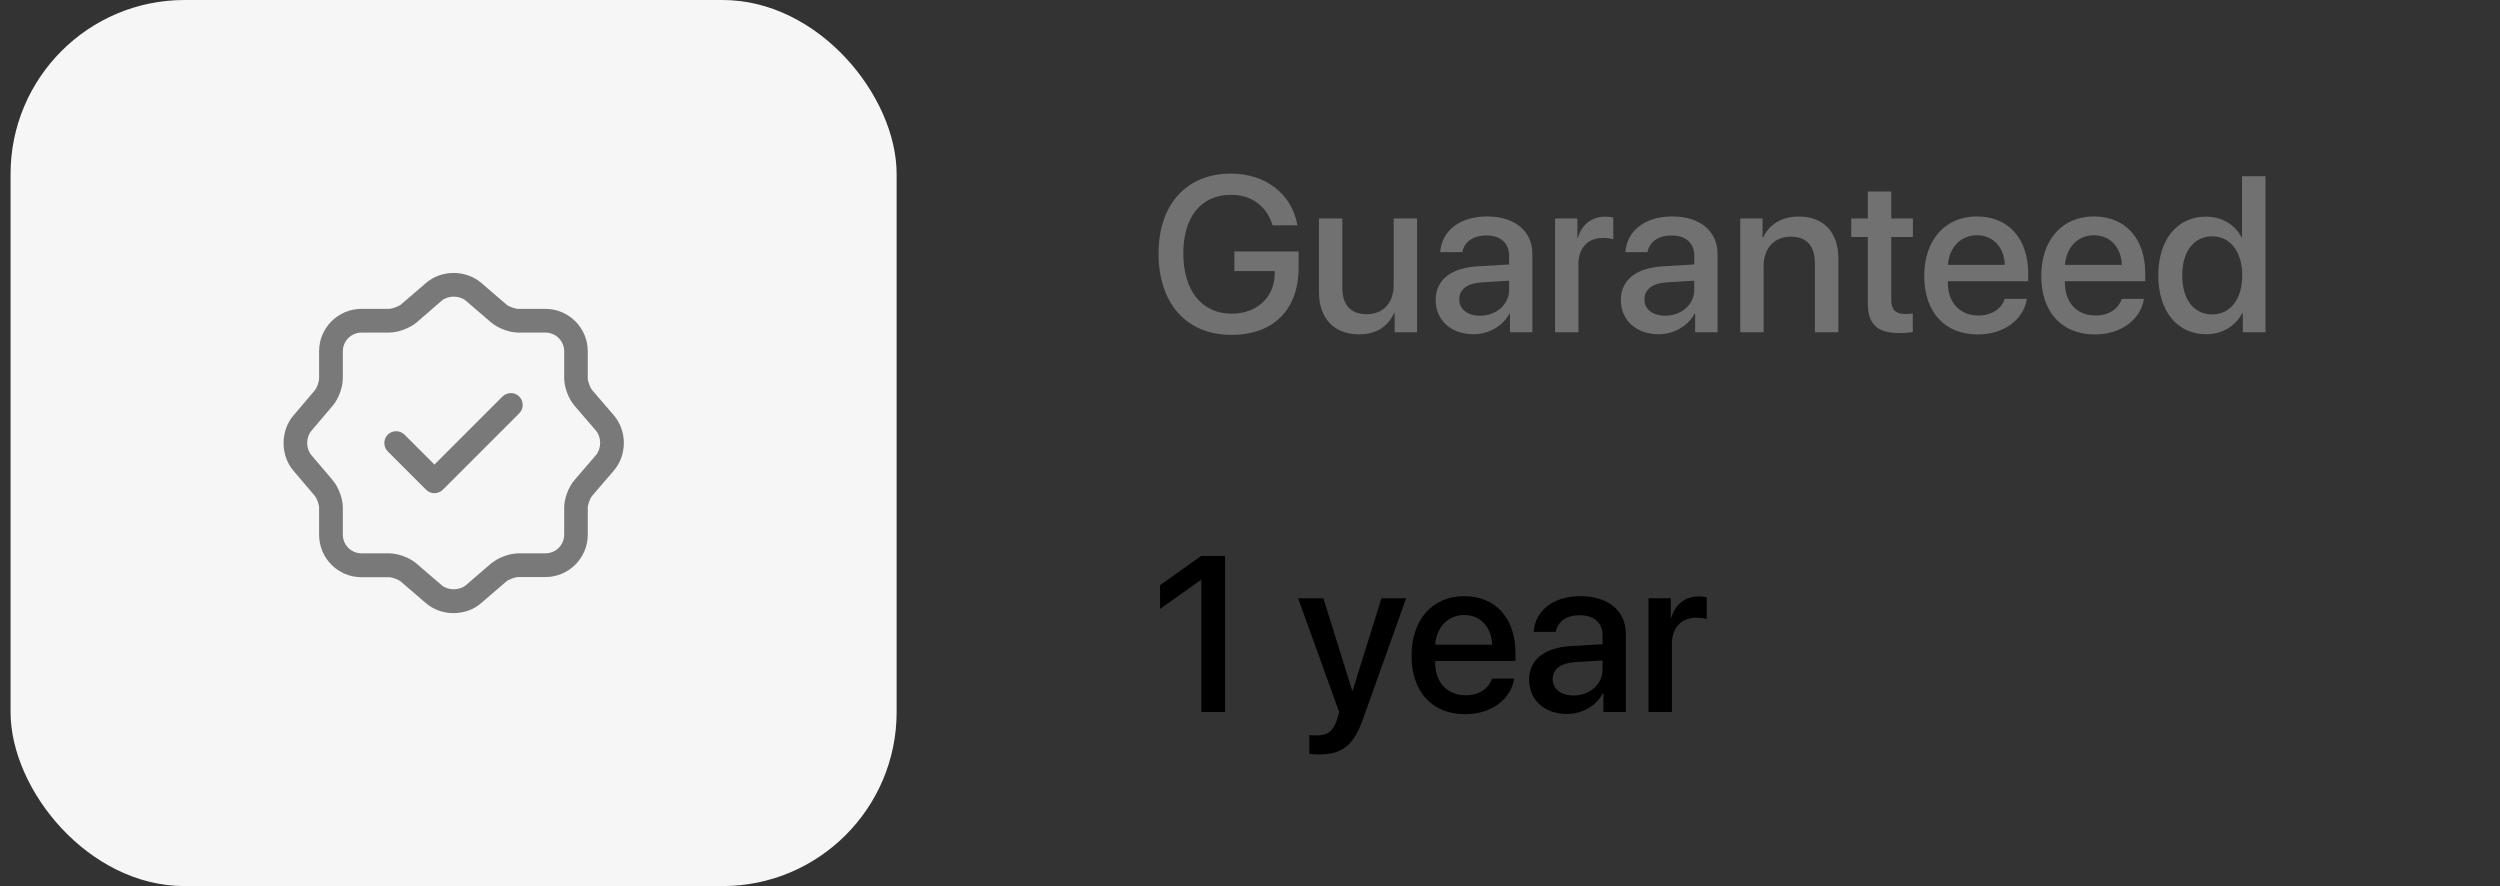 <svg width="158" height="56" viewBox="0 0 158 56" fill="none" xmlns="http://www.w3.org/2000/svg">
<rect x="0" y="0" width="158" height="56" fill="#333333" stroke="none"/>
<rect x="0.667" width="56" height="56" rx="11" fill="#F6F6F6"/>
<path d="M27.457 31.17C27.257 31.17 27.067 31.09 26.927 30.95L24.507 28.53C24.217 28.24 24.217 27.76 24.507 27.47C24.797 27.18 25.277 27.18 25.567 27.47L27.457 29.36L31.757 25.06C32.047 24.77 32.527 24.77 32.817 25.06C33.107 25.35 33.107 25.83 32.817 26.12L27.987 30.95C27.847 31.09 27.657 31.17 27.457 31.17Z" fill="#797979"/>
<path d="M28.667 38.75C28.037 38.75 27.407 38.54 26.917 38.12L25.337 36.76C25.177 36.62 24.777 36.48 24.567 36.48H22.847C21.367 36.48 20.167 35.28 20.167 33.8V32.09C20.167 31.88 20.027 31.49 19.887 31.33L18.537 29.74C17.717 28.77 17.717 27.24 18.537 26.27L19.887 24.68C20.027 24.52 20.167 24.13 20.167 23.92V22.2C20.167 20.72 21.367 19.52 22.847 19.52H24.577C24.787 19.52 25.187 19.37 25.347 19.24L26.927 17.88C27.907 17.04 29.437 17.04 30.417 17.88L31.997 19.24C32.157 19.38 32.557 19.52 32.767 19.52H34.467C35.947 19.52 37.147 20.72 37.147 22.2V23.9C37.147 24.11 37.297 24.51 37.437 24.67L38.797 26.25C39.637 27.23 39.637 28.76 38.797 29.74L37.437 31.32C37.297 31.48 37.147 31.88 37.147 32.09V33.79C37.147 35.27 35.947 36.47 34.467 36.47H32.767C32.557 36.47 32.157 36.62 31.997 36.75L30.417 38.11C29.927 38.54 29.297 38.75 28.667 38.75ZM22.847 21.02C22.197 21.02 21.667 21.55 21.667 22.2V23.91C21.667 24.48 21.397 25.21 21.027 25.64L19.677 27.23C19.327 27.64 19.327 28.35 19.677 28.76L21.027 30.35C21.397 30.79 21.667 31.51 21.667 32.08V33.79C21.667 34.44 22.197 34.97 22.847 34.97H24.577C25.157 34.97 25.887 35.24 26.327 35.62L27.907 36.98C28.317 37.33 29.037 37.33 29.447 36.98L31.027 35.62C31.467 35.25 32.197 34.97 32.777 34.97H34.477C35.127 34.97 35.657 34.44 35.657 33.79V32.09C35.657 31.51 35.927 30.78 36.307 30.34L37.667 28.76C38.017 28.35 38.017 27.63 37.667 27.22L36.307 25.64C35.927 25.2 35.657 24.47 35.657 23.89V22.2C35.657 21.55 35.127 21.02 34.477 21.02H32.777C32.197 21.02 31.467 20.75 31.027 20.37L29.447 19.01C29.037 18.66 28.317 18.66 27.907 19.01L26.327 20.38C25.887 20.75 25.147 21.02 24.577 21.02H22.847Z" fill="#797979"/>
<path d="M82.073 16.898C82.073 19.571 80.494 21.164 77.821 21.164C74.998 21.164 73.22 19.189 73.22 16.023C73.22 12.913 74.991 10.972 77.8 10.972C79.995 10.972 81.656 12.271 81.998 14.239H80.425C80.056 13.016 79.093 12.312 77.807 12.312C75.921 12.312 74.786 13.692 74.786 16.01C74.786 18.368 75.955 19.824 77.835 19.824C79.434 19.824 80.542 18.799 80.562 17.302V17.131H78.012V15.894H82.073V16.898ZM89.558 13.809V21H88.143V19.783H88.109C87.713 20.645 86.981 21.13 85.881 21.13C84.315 21.13 83.358 20.111 83.358 18.464V13.809H84.835V18.177C84.835 19.27 85.354 19.858 86.373 19.858C87.439 19.858 88.082 19.12 88.082 17.999V13.809H89.558ZM93.537 19.954C94.569 19.954 95.376 19.243 95.376 18.307V17.739L93.605 17.849C92.723 17.91 92.224 18.3 92.224 18.915C92.224 19.544 92.744 19.954 93.537 19.954ZM93.127 21.123C91.718 21.123 90.734 20.248 90.734 18.956C90.734 17.698 91.698 16.926 93.407 16.83L95.376 16.714V16.16C95.376 15.36 94.836 14.882 93.933 14.882C93.079 14.882 92.546 15.292 92.416 15.935H91.021C91.103 14.636 92.211 13.679 93.988 13.679C95.731 13.679 96.845 14.602 96.845 16.044V21H95.43V19.817H95.396C94.979 20.617 94.07 21.123 93.127 21.123ZM98.281 21V13.809H99.689V15.032H99.723C99.963 14.191 100.605 13.692 101.453 13.692C101.665 13.692 101.849 13.727 101.959 13.747V15.121C101.842 15.073 101.583 15.039 101.296 15.039C100.345 15.039 99.757 15.675 99.757 16.693V21H98.281ZM105.24 19.954C106.272 19.954 107.079 19.243 107.079 18.307V17.739L105.308 17.849C104.426 17.91 103.927 18.3 103.927 18.915C103.927 19.544 104.447 19.954 105.24 19.954ZM104.83 21.123C103.422 21.123 102.437 20.248 102.437 18.956C102.437 17.698 103.401 16.926 105.11 16.83L107.079 16.714V16.16C107.079 15.36 106.539 14.882 105.636 14.882C104.782 14.882 104.249 15.292 104.119 15.935H102.724C102.806 14.636 103.914 13.679 105.691 13.679C107.434 13.679 108.549 14.602 108.549 16.044V21H107.133V19.817H107.099C106.682 20.617 105.773 21.123 104.83 21.123ZM109.984 21V13.809H111.392V15.012H111.426C111.816 14.191 112.582 13.685 113.689 13.685C115.275 13.685 116.184 14.697 116.184 16.345V21H114.701V16.632C114.701 15.552 114.195 14.957 113.17 14.957C112.131 14.957 111.461 15.695 111.461 16.81V21H109.984ZM118.044 12.106H119.527V13.809H120.894V14.977H119.527V18.942C119.527 19.564 119.8 19.845 120.402 19.845C120.552 19.845 120.792 19.831 120.887 19.811V20.98C120.723 21.02 120.395 21.048 120.067 21.048C118.611 21.048 118.044 20.494 118.044 19.106V14.977H116.998V13.809H118.044V12.106ZM124.941 14.868C123.909 14.868 123.184 15.654 123.109 16.741H126.705C126.671 15.641 125.973 14.868 124.941 14.868ZM126.698 18.888H128.099C127.894 20.2 126.65 21.137 125.003 21.137C122.89 21.137 121.612 19.708 121.612 17.439C121.612 15.183 122.911 13.679 124.941 13.679C126.937 13.679 128.181 15.087 128.181 17.268V17.773H123.102V17.862C123.102 19.113 123.854 19.94 125.037 19.94C125.878 19.94 126.5 19.517 126.698 18.888ZM132.338 14.868C131.305 14.868 130.581 15.654 130.506 16.741H134.101C134.067 15.641 133.37 14.868 132.338 14.868ZM134.094 18.888H135.496C135.291 20.2 134.047 21.137 132.399 21.137C130.287 21.137 129.008 19.708 129.008 17.439C129.008 15.183 130.307 13.679 132.338 13.679C134.334 13.679 135.578 15.087 135.578 17.268V17.773H130.499V17.862C130.499 19.113 131.251 19.94 132.433 19.94C133.274 19.94 133.896 19.517 134.094 18.888ZM139.426 21.123C137.608 21.123 136.405 19.674 136.405 17.404C136.405 15.135 137.608 13.692 139.413 13.692C140.445 13.692 141.265 14.212 141.669 15.005H141.696V11.136H143.179V21H141.744V19.776H141.716C141.293 20.597 140.472 21.123 139.426 21.123ZM139.816 14.937C138.647 14.937 137.916 15.894 137.916 17.404C137.916 18.922 138.647 19.872 139.816 19.872C140.951 19.872 141.71 18.908 141.71 17.404C141.71 15.914 140.951 14.937 139.816 14.937Z" fill="#717171"/>
<path d="M75.927 45V36.653H75.893L73.316 38.485V36.981L75.914 35.136H77.424V45H75.927ZM83.351 47.68C83.235 47.68 82.859 47.666 82.75 47.645V46.449C82.859 46.477 83.105 46.477 83.228 46.477C83.919 46.477 84.281 46.19 84.507 45.451C84.507 45.438 84.636 45.014 84.636 45.007L82.039 37.809H83.638L85.464 43.66H85.484L87.309 37.809H88.868L86.168 45.376C85.552 47.119 84.848 47.68 83.351 47.68ZM92.539 38.868C91.507 38.868 90.782 39.654 90.707 40.741H94.302C94.268 39.641 93.571 38.868 92.539 38.868ZM94.296 42.888H95.697C95.492 44.2 94.248 45.137 92.6 45.137C90.488 45.137 89.21 43.708 89.21 41.438C89.21 39.183 90.508 37.679 92.539 37.679C94.535 37.679 95.779 39.087 95.779 41.268V41.773H90.7V41.862C90.7 43.113 91.452 43.94 92.635 43.94C93.475 43.94 94.097 43.517 94.296 42.888ZM99.443 43.954C100.475 43.954 101.282 43.243 101.282 42.307V41.739L99.511 41.849C98.63 41.91 98.131 42.3 98.131 42.915C98.131 43.544 98.65 43.954 99.443 43.954ZM99.033 45.123C97.625 45.123 96.64 44.248 96.64 42.956C96.64 41.698 97.604 40.926 99.313 40.83L101.282 40.714V40.16C101.282 39.36 100.742 38.882 99.84 38.882C98.985 38.882 98.452 39.292 98.322 39.935H96.927C97.01 38.636 98.117 37.679 99.894 37.679C101.637 37.679 102.752 38.602 102.752 40.044V45H101.337V43.817H101.302C100.885 44.617 99.976 45.123 99.033 45.123ZM104.187 45V37.809H105.595V39.032H105.63C105.869 38.191 106.511 37.692 107.359 37.692C107.571 37.692 107.756 37.727 107.865 37.747V39.121C107.749 39.073 107.489 39.039 107.202 39.039C106.252 39.039 105.664 39.675 105.664 40.693V45H104.187Z" fill="black"/>
</svg>
